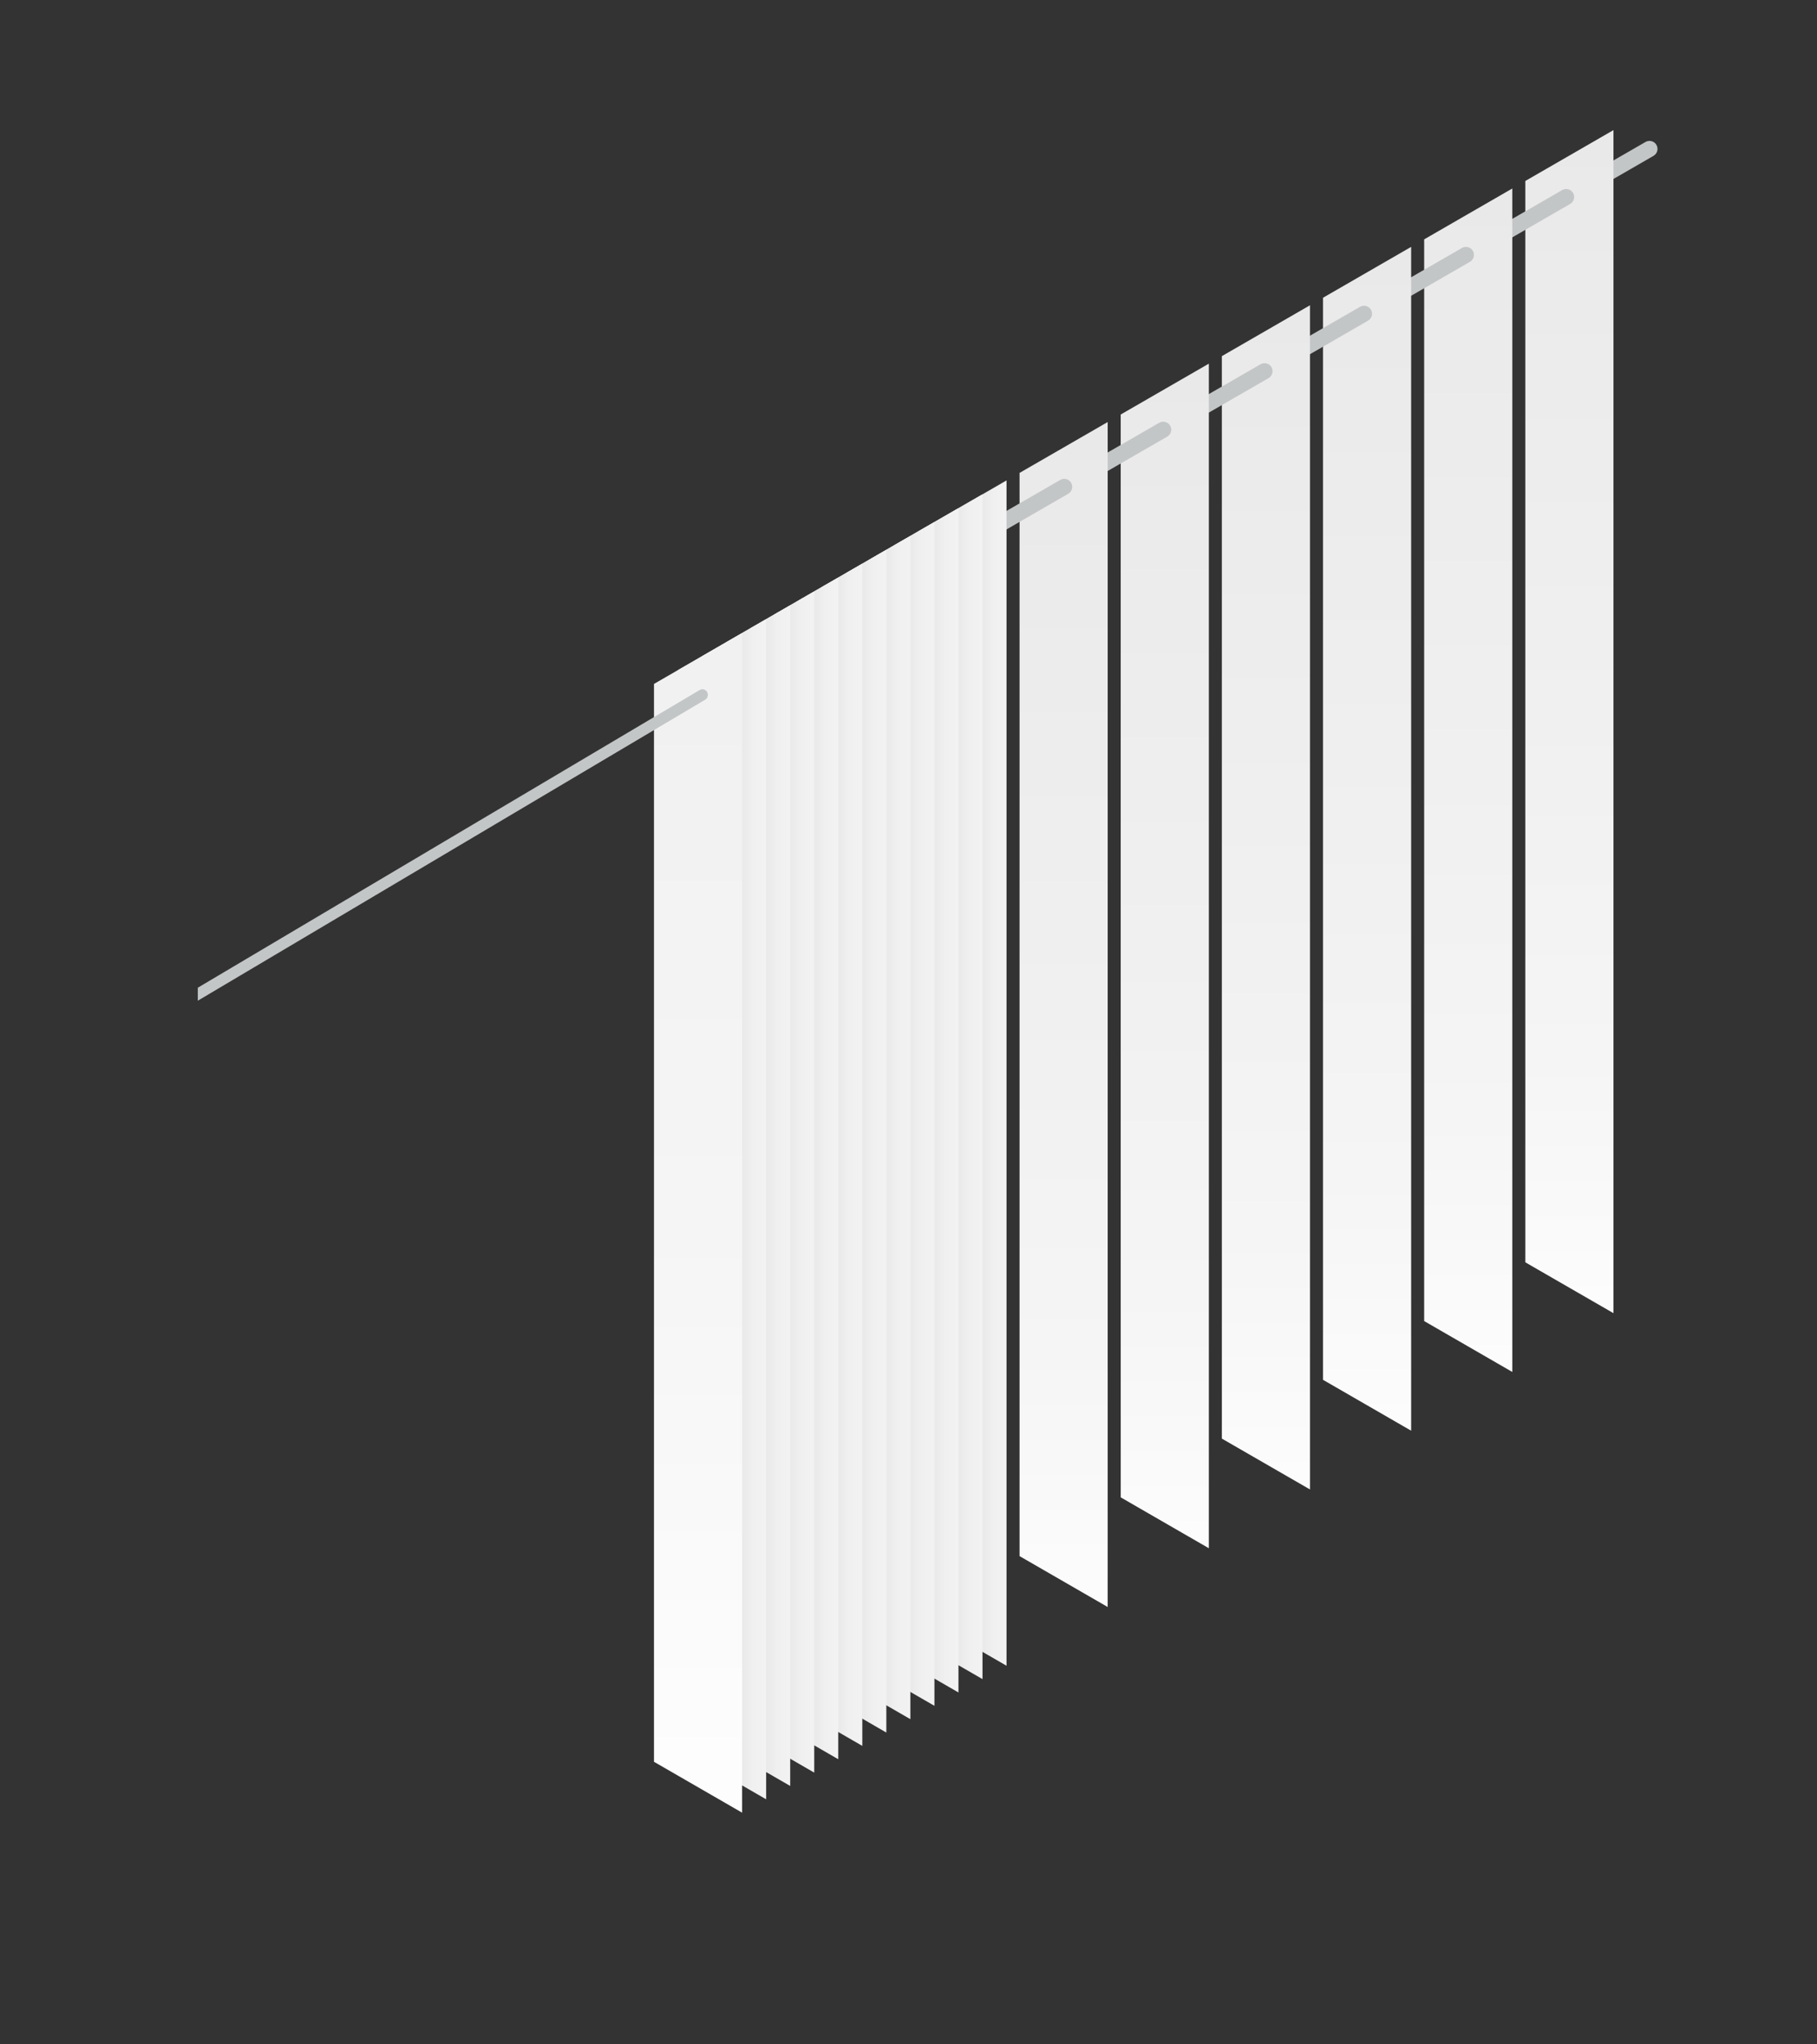<?xml version="1.0" encoding="utf-8"?>
<!-- Generator: Adobe Illustrator 16.0.0, SVG Export Plug-In . SVG Version: 6.00 Build 0)  -->
<!DOCTYPE svg PUBLIC "-//W3C//DTD SVG 1.1//EN" "http://www.w3.org/Graphics/SVG/1.1/DTD/svg11.dtd">
<svg version="1.1" id="Layer_1" xmlns="http://www.w3.org/2000/svg" xmlns:xlink="http://www.w3.org/1999/xlink" x="0px" y="0px"
	 width="113.39px" height="127.56px" viewBox="0 0 113.39 127.56" enable-background="new 0 0 113.39 127.56" xml:space="preserve">
<rect x="0" y="0" width="113.39" height="127.56" fill="#333333" stroke="none"/>
<g>
	<defs>
		<polygon id="SVGID_1_" points="105.801,82.5 105.789,5.174 12.344,59.105 12.344,136.416 		"/>
	</defs>
	<clipPath id="SVGID_2_">
		<use xlink:href="#SVGID_1_"  overflow="visible"/>
	</clipPath>
	<g clip-path="url(#SVGID_2_)">
		<path fill="#C3C6C7" d="M98.75,12.208c0.084,0,0.17-0.021,0.25-0.067l4.188-2.417c0.238-0.138,0.32-0.444,0.182-0.683
			c-0.137-0.239-0.443-0.319-0.682-0.183L98.5,11.275c-0.24,0.138-0.322,0.444-0.184,0.683
			C98.408,12.119,98.578,12.208,98.75,12.208z"/>
		
			<linearGradient id="SVGID_3_" gradientUnits="userSpaceOnUse" x1="-38.709" y1="87.833" x2="-38.709" y2="2.552" gradientTransform="matrix(-1 0 0 1 59.228 0)">
			<stop  offset="0" style="stop-color:#FFFFFF"/>
			<stop  offset="0.255" style="stop-color:#F5F5F5"/>
			<stop  offset="0.509" style="stop-color:#F0F0F0"/>
			<stop  offset="1" style="stop-color:#E9E8E8"/>
		</linearGradient>
		<polygon fill="url(#SVGID_3_)" points="95.188,78.766 100.688,81.939 100.688,5.856 95.188,2.681 		"/>
		<path fill="#C3C6C7" d="M92.521,15.804c0.086,0,0.172-0.021,0.25-0.067l5.217-3.012c0.238-0.138,0.32-0.444,0.182-0.683
			c-0.137-0.24-0.443-0.32-0.682-0.183l-5.217,3.012c-0.238,0.138-0.32,0.444-0.182,0.683C92.182,15.715,92.35,15.804,92.521,15.804
			z"/>
		
			<linearGradient id="SVGID_4_" gradientUnits="userSpaceOnUse" x1="-32.396" y1="91.502" x2="-32.396" y2="6.22" gradientTransform="matrix(-1 0 0 1 59.228 0)">
			<stop  offset="0" style="stop-color:#FFFFFF"/>
			<stop  offset="0.255" style="stop-color:#F5F5F5"/>
			<stop  offset="0.509" style="stop-color:#F0F0F0"/>
			<stop  offset="1" style="stop-color:#E9E8E8"/>
		</linearGradient>
		<polygon fill="url(#SVGID_4_)" points="88.875,82.432 94.375,85.607 94.375,9.523 88.875,6.348 		"/>
		<path fill="#C3C6C7" d="M86.094,19.515c0.086,0,0.172-0.021,0.25-0.067l5.389-3.111c0.238-0.138,0.32-0.444,0.182-0.683
			c-0.137-0.24-0.443-0.32-0.682-0.183l-5.389,3.111c-0.238,0.138-0.32,0.444-0.182,0.683
			C85.754,19.426,85.922,19.515,86.094,19.515z"/>
		
			<linearGradient id="SVGID_5_" gradientUnits="userSpaceOnUse" x1="-26.084" y1="95.167" x2="-26.084" y2="9.886" gradientTransform="matrix(-1 0 0 1 59.228 0)">
			<stop  offset="0" style="stop-color:#FFFFFF"/>
			<stop  offset="0.255" style="stop-color:#F5F5F5"/>
			<stop  offset="0.509" style="stop-color:#F0F0F0"/>
			<stop  offset="1" style="stop-color:#E9E8E8"/>
		</linearGradient>
		<polygon fill="url(#SVGID_5_)" points="82.563,86.098 88.063,89.273 88.063,13.19 82.563,10.015 		"/>
		<path fill="#C3C6C7" d="M79.625,23.25c0.086,0,0.172-0.021,0.25-0.067l5.5-3.175c0.238-0.138,0.32-0.444,0.182-0.683
			c-0.137-0.239-0.443-0.32-0.682-0.183l-5.5,3.175c-0.238,0.138-0.32,0.444-0.182,0.683C79.285,23.161,79.453,23.25,79.625,23.25z"
			/>
		
			<linearGradient id="SVGID_6_" gradientUnits="userSpaceOnUse" x1="-19.771" y1="98.833" x2="-19.771" y2="13.552" gradientTransform="matrix(-1 0 0 1 59.228 0)">
			<stop  offset="0" style="stop-color:#FFFFFF"/>
			<stop  offset="0.255" style="stop-color:#F5F5F5"/>
			<stop  offset="0.509" style="stop-color:#F0F0F0"/>
			<stop  offset="1" style="stop-color:#E9E8E8"/>
		</linearGradient>
		<polygon fill="url(#SVGID_6_)" points="76.25,89.766 81.75,92.939 81.75,16.856 76.25,13.681 		"/>
		<path fill="#C3C6C7" d="M73.416,26.835c0.084,0,0.17-0.021,0.25-0.067l5.498-3.174c0.24-0.138,0.322-0.444,0.184-0.683
			s-0.445-0.32-0.684-0.183l-5.498,3.174c-0.24,0.138-0.322,0.444-0.184,0.683C73.074,26.745,73.244,26.835,73.416,26.835z"/>
		
			<linearGradient id="SVGID_7_" gradientUnits="userSpaceOnUse" x1="-13.459" y1="102.502" x2="-13.459" y2="17.22" gradientTransform="matrix(-1 0 0 1 59.228 0)">
			<stop  offset="0" style="stop-color:#FFFFFF"/>
			<stop  offset="0.255" style="stop-color:#F5F5F5"/>
			<stop  offset="0.509" style="stop-color:#F0F0F0"/>
			<stop  offset="1" style="stop-color:#E9E8E8"/>
		</linearGradient>
		<polygon fill="url(#SVGID_7_)" points="69.938,93.432 75.438,96.607 75.438,20.523 69.938,17.348 		"/>
		<path fill="#C3C6C7" d="M67.244,30.398c0.086,0,0.172-0.021,0.25-0.067l5.346-3.086c0.24-0.138,0.322-0.444,0.184-0.683
			s-0.443-0.319-0.684-0.183l-5.346,3.086c-0.238,0.138-0.32,0.444-0.182,0.683C66.904,30.309,67.072,30.398,67.244,30.398z"/>
		
			<linearGradient id="SVGID_8_" gradientUnits="userSpaceOnUse" x1="-7.146" y1="106.167" x2="-7.146" y2="20.886" gradientTransform="matrix(-1 0 0 1 59.228 0)">
			<stop  offset="0" style="stop-color:#FFFFFF"/>
			<stop  offset="0.255" style="stop-color:#F5F5F5"/>
			<stop  offset="0.509" style="stop-color:#F0F0F0"/>
			<stop  offset="1" style="stop-color:#E9E8E8"/>
		</linearGradient>
		<polygon fill="url(#SVGID_8_)" points="63.625,97.098 69.125,100.273 69.125,24.19 63.625,21.015 		"/>
		<path fill="#C3C6C7" d="M59.049,35.13c0.086,0,0.172-0.021,0.25-0.067l7.365-4.252c0.238-0.138,0.32-0.444,0.182-0.683
			c-0.137-0.24-0.443-0.319-0.682-0.183l-7.365,4.252c-0.238,0.138-0.32,0.444-0.182,0.683C58.709,35.041,58.877,35.13,59.049,35.13
			z"/>
		<g>
			
				<linearGradient id="SVGID_9_" gradientUnits="userSpaceOnUse" x1="-5.126" y1="64.311" x2="-0.54" y2="64.311" gradientTransform="matrix(-1 0 0 1 59.228 0)">
				<stop  offset="0" style="stop-color:#FFFFFF"/>
				<stop  offset="0.06" style="stop-color:#FCFBFB"/>
				<stop  offset="0.261" style="stop-color:#F3F3F3"/>
				<stop  offset="0.509" style="stop-color:#F0F0F0"/>
				<stop  offset="0.513" style="stop-color:#F0F0F0"/>
				<stop  offset="0.642" style="stop-color:#EAEAEA"/>
				<stop  offset="1" style="stop-color:#E9E8E8"/>
			</linearGradient>
			<polygon fill="url(#SVGID_9_)" points="57.312,100.766 62.813,103.939 62.813,27.856 57.312,24.681 			"/>
			
				<linearGradient id="SVGID_10_" gradientUnits="userSpaceOnUse" x1="-3.626" y1="65.144" x2="0.96" y2="65.144" gradientTransform="matrix(-1 0 0 1 59.228 0)">
				<stop  offset="0" style="stop-color:#FFFFFF"/>
				<stop  offset="0.06" style="stop-color:#FCFBFB"/>
				<stop  offset="0.261" style="stop-color:#F3F3F3"/>
				<stop  offset="0.509" style="stop-color:#F0F0F0"/>
				<stop  offset="0.513" style="stop-color:#F0F0F0"/>
				<stop  offset="0.642" style="stop-color:#EAEAEA"/>
				<stop  offset="1" style="stop-color:#E9E8E8"/>
			</linearGradient>
			<polygon fill="url(#SVGID_10_)" points="55.812,101.598 61.313,104.773 61.313,28.69 55.812,25.515 			"/>
			
				<linearGradient id="SVGID_11_" gradientUnits="userSpaceOnUse" x1="-2.126" y1="65.978" x2="2.46" y2="65.978" gradientTransform="matrix(-1 0 0 1 59.228 0)">
				<stop  offset="0" style="stop-color:#FFFFFF"/>
				<stop  offset="0.06" style="stop-color:#FCFBFB"/>
				<stop  offset="0.261" style="stop-color:#F3F3F3"/>
				<stop  offset="0.509" style="stop-color:#F0F0F0"/>
				<stop  offset="0.513" style="stop-color:#F0F0F0"/>
				<stop  offset="0.642" style="stop-color:#EAEAEA"/>
				<stop  offset="1" style="stop-color:#E9E8E8"/>
			</linearGradient>
			<polygon fill="url(#SVGID_11_)" points="54.312,102.432 59.813,105.607 59.813,29.523 54.312,26.348 			"/>
			
				<linearGradient id="SVGID_12_" gradientUnits="userSpaceOnUse" x1="-0.626" y1="66.811" x2="3.96" y2="66.811" gradientTransform="matrix(-1 0 0 1 59.228 0)">
				<stop  offset="0" style="stop-color:#FFFFFF"/>
				<stop  offset="0.06" style="stop-color:#FCFBFB"/>
				<stop  offset="0.261" style="stop-color:#F3F3F3"/>
				<stop  offset="0.509" style="stop-color:#F0F0F0"/>
				<stop  offset="0.513" style="stop-color:#F0F0F0"/>
				<stop  offset="0.642" style="stop-color:#EAEAEA"/>
				<stop  offset="1" style="stop-color:#E9E8E8"/>
			</linearGradient>
			<polygon fill="url(#SVGID_12_)" points="52.812,103.266 58.313,106.439 58.313,30.356 52.812,27.181 			"/>
			
				<linearGradient id="SVGID_13_" gradientUnits="userSpaceOnUse" x1="0.875" y1="67.644" x2="5.461" y2="67.644" gradientTransform="matrix(-1 0 0 1 59.228 0)">
				<stop  offset="0" style="stop-color:#FFFFFF"/>
				<stop  offset="0.06" style="stop-color:#FCFBFB"/>
				<stop  offset="0.261" style="stop-color:#F3F3F3"/>
				<stop  offset="0.509" style="stop-color:#F0F0F0"/>
				<stop  offset="0.513" style="stop-color:#F0F0F0"/>
				<stop  offset="0.642" style="stop-color:#EAEAEA"/>
				<stop  offset="1" style="stop-color:#E9E8E8"/>
			</linearGradient>
			<polygon fill="url(#SVGID_13_)" points="51.312,104.098 56.812,107.273 56.812,31.19 51.312,28.015 			"/>
			
				<linearGradient id="SVGID_14_" gradientUnits="userSpaceOnUse" x1="2.375" y1="68.478" x2="6.961" y2="68.478" gradientTransform="matrix(-1 0 0 1 59.228 0)">
				<stop  offset="0" style="stop-color:#FFFFFF"/>
				<stop  offset="0.06" style="stop-color:#FCFBFB"/>
				<stop  offset="0.261" style="stop-color:#F3F3F3"/>
				<stop  offset="0.509" style="stop-color:#F0F0F0"/>
				<stop  offset="0.513" style="stop-color:#F0F0F0"/>
				<stop  offset="0.642" style="stop-color:#EAEAEA"/>
				<stop  offset="1" style="stop-color:#E9E8E8"/>
			</linearGradient>
			<polygon fill="url(#SVGID_14_)" points="49.812,104.932 55.312,108.107 55.312,32.023 49.812,28.848 			"/>
			
				<linearGradient id="SVGID_15_" gradientUnits="userSpaceOnUse" x1="3.875" y1="69.311" x2="8.461" y2="69.311" gradientTransform="matrix(-1 0 0 1 59.228 0)">
				<stop  offset="0" style="stop-color:#FFFFFF"/>
				<stop  offset="0.06" style="stop-color:#FCFBFB"/>
				<stop  offset="0.261" style="stop-color:#F3F3F3"/>
				<stop  offset="0.509" style="stop-color:#F0F0F0"/>
				<stop  offset="0.513" style="stop-color:#F0F0F0"/>
				<stop  offset="0.642" style="stop-color:#EAEAEA"/>
				<stop  offset="1" style="stop-color:#E9E8E8"/>
			</linearGradient>
			<polygon fill="url(#SVGID_15_)" points="48.312,105.766 53.812,108.939 53.812,32.856 48.312,29.681 			"/>
			
				<linearGradient id="SVGID_16_" gradientUnits="userSpaceOnUse" x1="5.375" y1="70.144" x2="9.961" y2="70.144" gradientTransform="matrix(-1 0 0 1 59.228 0)">
				<stop  offset="0" style="stop-color:#FFFFFF"/>
				<stop  offset="0.06" style="stop-color:#FCFBFB"/>
				<stop  offset="0.261" style="stop-color:#F3F3F3"/>
				<stop  offset="0.509" style="stop-color:#F0F0F0"/>
				<stop  offset="0.513" style="stop-color:#F0F0F0"/>
				<stop  offset="0.642" style="stop-color:#EAEAEA"/>
				<stop  offset="1" style="stop-color:#E9E8E8"/>
			</linearGradient>
			<polygon fill="url(#SVGID_16_)" points="46.812,106.598 52.312,109.773 52.312,33.69 46.812,30.515 			"/>
			
				<linearGradient id="SVGID_17_" gradientUnits="userSpaceOnUse" x1="6.875" y1="70.978" x2="11.461" y2="70.978" gradientTransform="matrix(-1 0 0 1 59.228 0)">
				<stop  offset="0" style="stop-color:#FFFFFF"/>
				<stop  offset="0.06" style="stop-color:#FCFBFB"/>
				<stop  offset="0.261" style="stop-color:#F3F3F3"/>
				<stop  offset="0.509" style="stop-color:#F0F0F0"/>
				<stop  offset="0.513" style="stop-color:#F0F0F0"/>
				<stop  offset="0.642" style="stop-color:#EAEAEA"/>
				<stop  offset="1" style="stop-color:#E9E8E8"/>
			</linearGradient>
			<polygon fill="url(#SVGID_17_)" points="45.312,107.432 50.812,110.607 50.812,34.523 45.312,31.348 			"/>
			
				<linearGradient id="SVGID_18_" gradientUnits="userSpaceOnUse" x1="8.375" y1="71.811" x2="12.961" y2="71.811" gradientTransform="matrix(-1 0 0 1 59.228 0)">
				<stop  offset="0" style="stop-color:#FFFFFF"/>
				<stop  offset="0.06" style="stop-color:#FCFBFB"/>
				<stop  offset="0.261" style="stop-color:#F3F3F3"/>
				<stop  offset="0.509" style="stop-color:#F0F0F0"/>
				<stop  offset="0.513" style="stop-color:#F0F0F0"/>
				<stop  offset="0.642" style="stop-color:#EAEAEA"/>
				<stop  offset="1" style="stop-color:#E9E8E8"/>
			</linearGradient>
			<polygon fill="url(#SVGID_18_)" points="43.812,108.266 49.312,111.439 49.312,35.356 43.812,32.181 			"/>
			
				<linearGradient id="SVGID_19_" gradientUnits="userSpaceOnUse" x1="9.875" y1="72.644" x2="14.461" y2="72.644" gradientTransform="matrix(-1 0 0 1 59.228 0)">
				<stop  offset="0" style="stop-color:#FFFFFF"/>
				<stop  offset="0.06" style="stop-color:#FCFBFB"/>
				<stop  offset="0.261" style="stop-color:#F3F3F3"/>
				<stop  offset="0.509" style="stop-color:#F0F0F0"/>
				<stop  offset="0.513" style="stop-color:#F0F0F0"/>
				<stop  offset="0.642" style="stop-color:#EAEAEA"/>
				<stop  offset="1" style="stop-color:#E9E8E8"/>
			</linearGradient>
			<polygon fill="url(#SVGID_19_)" points="42.312,109.098 47.812,112.273 47.812,36.19 42.312,33.015 			"/>
			
				<linearGradient id="SVGID_20_" gradientUnits="userSpaceOnUse" x1="15.666" y1="119.002" x2="15.666" y2="33.72" gradientTransform="matrix(-1 0 0 1 59.228 0)">
				<stop  offset="0" style="stop-color:#FFFFFF"/>
				<stop  offset="0.5" style="stop-color:#F5F5F5"/>
				<stop  offset="1" style="stop-color:#F0F0F0"/>
			</linearGradient>
			<polygon fill="url(#SVGID_20_)" points="40.812,109.932 46.312,113.107 46.312,37.023 40.812,33.848 			"/>
		</g>
	</g>
	<path clip-path="url(#SVGID_2_)" fill="#C3C6C7" d="M-13.227,77.557c0.058,0,0.117-0.015,0.17-0.048l57.06-33.847
		c0.163-0.097,0.219-0.312,0.125-0.479c-0.094-0.168-0.303-0.225-0.466-0.128L-13.398,76.9c-0.163,0.099-0.219,0.312-0.125,0.48
		C-13.46,77.494-13.344,77.557-13.227,77.557z"/>
</g>
</svg>
